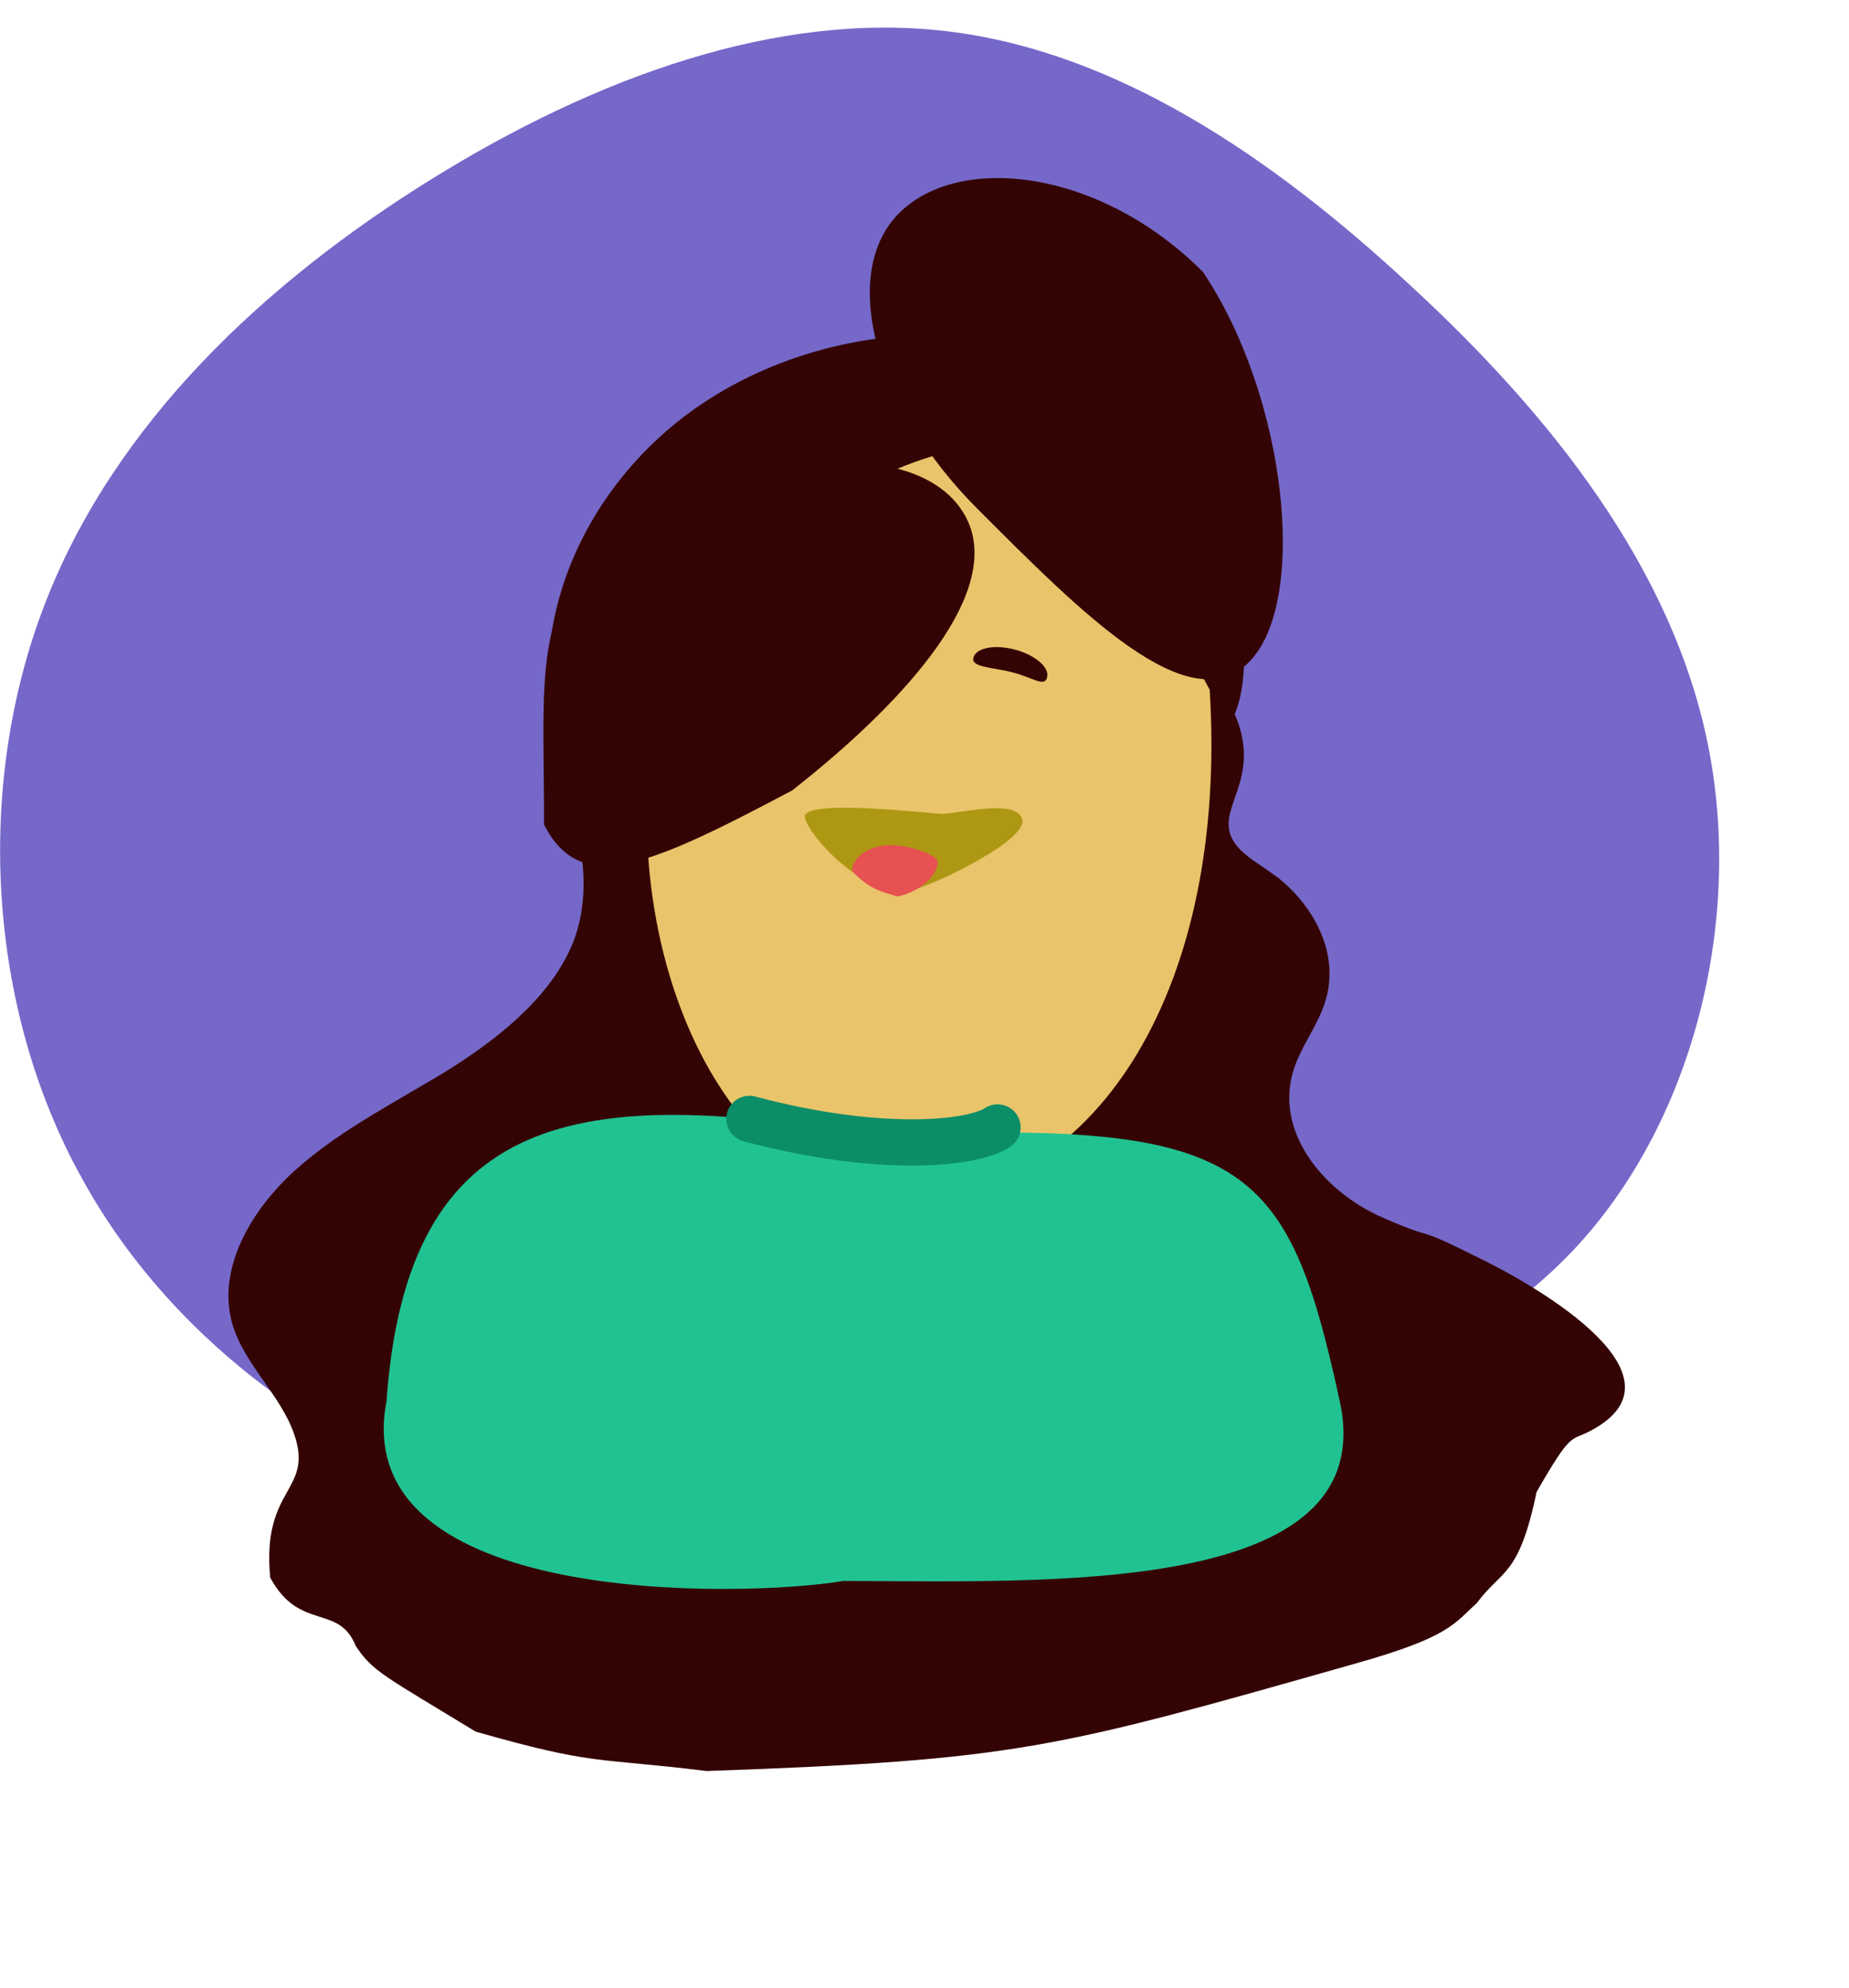 <svg width="40" height="43" viewBox="0 0 40 43" fill="none" xmlns="http://www.w3.org/2000/svg">
<path d="M20.477 0.675C24.126 1.108 27.492 3.369 30.504 6.169C33.533 8.957 36.178 12.28 36.95 16.117C37.722 19.954 36.616 24.334 34.007 27.076C31.397 29.818 27.297 30.94 23.287 31.892C19.248 32.839 15.311 33.634 11.453 32.72C7.582 31.789 3.784 29.178 1.759 25.468C-0.283 21.77 -0.539 16.99 0.961 13.091C2.466 9.163 5.728 6.116 9.327 3.88C12.909 1.656 16.828 0.243 20.477 0.675Z" fill="#2E1AAD" fill-opacity="0.66"/>
<g filter="url(#filter0_d_0_1)">
<path d="M27.151 14.642C25.75 13.693 27.459 13.183 26.711 11.448C27.241 10.2 26.596 7.791 26.283 6.871C25.707 5.22 24.098 3.993 22.222 3.506C19.754 2.857 16.853 3.446 14.796 5.015C12.74 6.585 11.61 9.071 11.908 11.363C12.117 13.009 13.001 14.635 12.442 16.269C12.025 17.443 10.925 18.364 9.789 19.09C8.635 19.807 7.385 20.418 6.394 21.309C5.403 22.201 4.695 23.467 5.023 24.631C5.275 25.509 6.067 26.17 6.362 27.022C6.797 28.274 5.654 28.156 5.846 30.13C6.478 31.302 7.327 30.685 7.697 31.61C8.068 32.166 8.301 32.248 10.289 33.461C12.88 34.202 12.88 34.017 15.286 34.314C22.039 34.076 22.818 33.834 29.354 31.98C31.379 31.409 31.464 31.112 31.945 30.685C32.491 29.943 32.855 30.128 33.241 28.279C33.981 26.983 33.981 27.168 34.352 26.983C36.701 25.808 33.241 23.836 32.13 23.281C30.367 22.399 31.231 22.92 29.913 22.342C28.594 21.764 27.561 20.454 27.989 19.132C28.151 18.623 28.526 18.159 28.673 17.654C28.975 16.67 28.47 15.656 27.663 14.999C27.518 14.893 27.354 14.777 27.151 14.642Z" fill="#340404"/>
</g>
<path d="M21.234 21.415C21.268 25.155 22.533 28.746 22.684 29.311C22.14 30.666 18.115 31.442 16.493 27.644C15.979 22.339 16.159 16.244 16.159 16.244L18.401 18.969L21.234 21.415Z" fill="#E9C46A"/>
<path d="M20.796 21.935C20.639 22.442 19.058 22.614 17.824 22.232C16.59 21.849 15.726 18.969 15.884 18.462C16.041 17.955 16.523 19.403 18.846 20.325C20.08 20.707 20.953 21.428 20.796 21.935Z" fill="#C29D44"/>
<g filter="url(#filter1_d_0_1)">
<path d="M26.17 10.923C26.565 17.357 23.752 21.77 19.729 21.98C15.707 22.19 13.078 16.359 14.287 10.923C17.1 6.09 20.939 5.696 20.939 5.696H23.357L26.17 10.923Z" fill="#E9C46A"/>
</g>
<path d="M19.765 19.247C18.794 19.507 17.53 18.134 17.413 17.697C17.296 17.26 20.047 17.599 20.406 17.608C20.924 17.567 21.995 17.292 22.113 17.729C22.23 18.166 20.301 19.103 19.765 19.247Z" fill="#AE9712"/>
<path d="M20.284 18.622C20.302 18.976 19.819 19.323 19.411 19.394C19.125 19.302 18.806 19.253 18.433 18.841C18.433 18.539 18.823 18.283 19.259 18.283C19.696 18.283 20.238 18.497 20.284 18.622Z" fill="#E75151"/>
<path d="M21.923 14.551C22.364 14.669 22.595 14.869 22.652 14.655C22.709 14.441 22.399 14.172 21.959 14.054C21.518 13.936 21.115 14.014 21.058 14.228C21 14.442 21.483 14.433 21.923 14.551Z" fill="#340404"/>
<path d="M18.25 14.34C18.705 14.333 18.983 14.463 18.979 14.242C18.976 14.02 18.604 13.846 18.148 13.853C17.692 13.86 17.325 14.046 17.329 14.267C17.332 14.488 17.794 14.347 18.25 14.34Z" fill="#340404"/>
<g filter="url(#filter2_d_0_1)">
<path d="M17.137 13.1C13.991 14.766 12.562 15.387 11.77 13.841C11.77 10.139 11.412 8.532 14.279 7.063C17.145 5.595 20.112 5.658 20.904 7.205C21.697 8.751 19.729 11.064 17.137 13.1Z" fill="#340404"/>
</g>
<path d="M21.146 11.008C18.911 8.774 18.153 5.909 19.451 4.611C20.75 3.312 23.788 3.647 26.022 5.881C27.838 8.581 28.315 13.029 27.016 14.327C25.718 15.626 23.38 13.243 21.146 11.008Z" fill="#340404"/>
<path d="M28.984 30.315C29.909 34.572 22.542 34.202 18.248 34.202C16.027 34.572 7.512 34.757 8.361 30.315C8.808 24.021 12.51 23.466 18.911 24.576C26.948 24.206 27.843 25.069 28.984 30.315Z" fill="#21C292"/>
<path d="M16.212 24.206C18.988 24.947 21.024 24.762 21.58 24.391" stroke="#0B8D67" stroke-linecap="round"/>
<defs>
<filter id="filter0_d_0_1" x="0.942" y="3.246" width="38.211" height="39.068" filterUnits="userSpaceOnUse" color-interpolation-filters="sRGB">
<feFlood flood-opacity="0" result="BackgroundImageFix"/>
<feColorMatrix in="SourceAlpha" type="matrix" values="0 0 0 0 0 0 0 0 0 0 0 0 0 0 0 0 0 0 127 0" result="hardAlpha"/>
<feOffset dy="4"/>
<feGaussianBlur stdDeviation="2"/>
<feComposite in2="hardAlpha" operator="out"/>
<feColorMatrix type="matrix" values="0 0 0 0 0 0 0 0 0 0 0 0 0 0 0 0 0 0 0.25 0"/>
<feBlend mode="normal" in2="BackgroundImageFix" result="effect1_dropShadow_0_1"/>
<feBlend mode="normal" in="SourceGraphic" in2="effect1_dropShadow_0_1" result="shape"/>
</filter>
<filter id="filter1_d_0_1" x="9.991" y="5.696" width="20.217" height="24.289" filterUnits="userSpaceOnUse" color-interpolation-filters="sRGB">
<feFlood flood-opacity="0" result="BackgroundImageFix"/>
<feColorMatrix in="SourceAlpha" type="matrix" values="0 0 0 0 0 0 0 0 0 0 0 0 0 0 0 0 0 0 127 0" result="hardAlpha"/>
<feOffset dy="4"/>
<feGaussianBlur stdDeviation="2"/>
<feComposite in2="hardAlpha" operator="out"/>
<feColorMatrix type="matrix" values="0 0 0 0 0 0 0 0 0 0 0 0 0 0 0 0 0 0 0.25 0"/>
<feBlend mode="normal" in2="BackgroundImageFix" result="effect1_dropShadow_0_1"/>
<feBlend mode="normal" in="SourceGraphic" in2="effect1_dropShadow_0_1" result="shape"/>
</filter>
<filter id="filter2_d_0_1" x="7.755" y="6.002" width="17.326" height="16.726" filterUnits="userSpaceOnUse" color-interpolation-filters="sRGB">
<feFlood flood-opacity="0" result="BackgroundImageFix"/>
<feColorMatrix in="SourceAlpha" type="matrix" values="0 0 0 0 0 0 0 0 0 0 0 0 0 0 0 0 0 0 127 0" result="hardAlpha"/>
<feOffset dy="4"/>
<feGaussianBlur stdDeviation="2"/>
<feComposite in2="hardAlpha" operator="out"/>
<feColorMatrix type="matrix" values="0 0 0 0 0 0 0 0 0 0 0 0 0 0 0 0 0 0 0.25 0"/>
<feBlend mode="normal" in2="BackgroundImageFix" result="effect1_dropShadow_0_1"/>
<feBlend mode="normal" in="SourceGraphic" in2="effect1_dropShadow_0_1" result="shape"/>
</filter>
</defs>
</svg>
